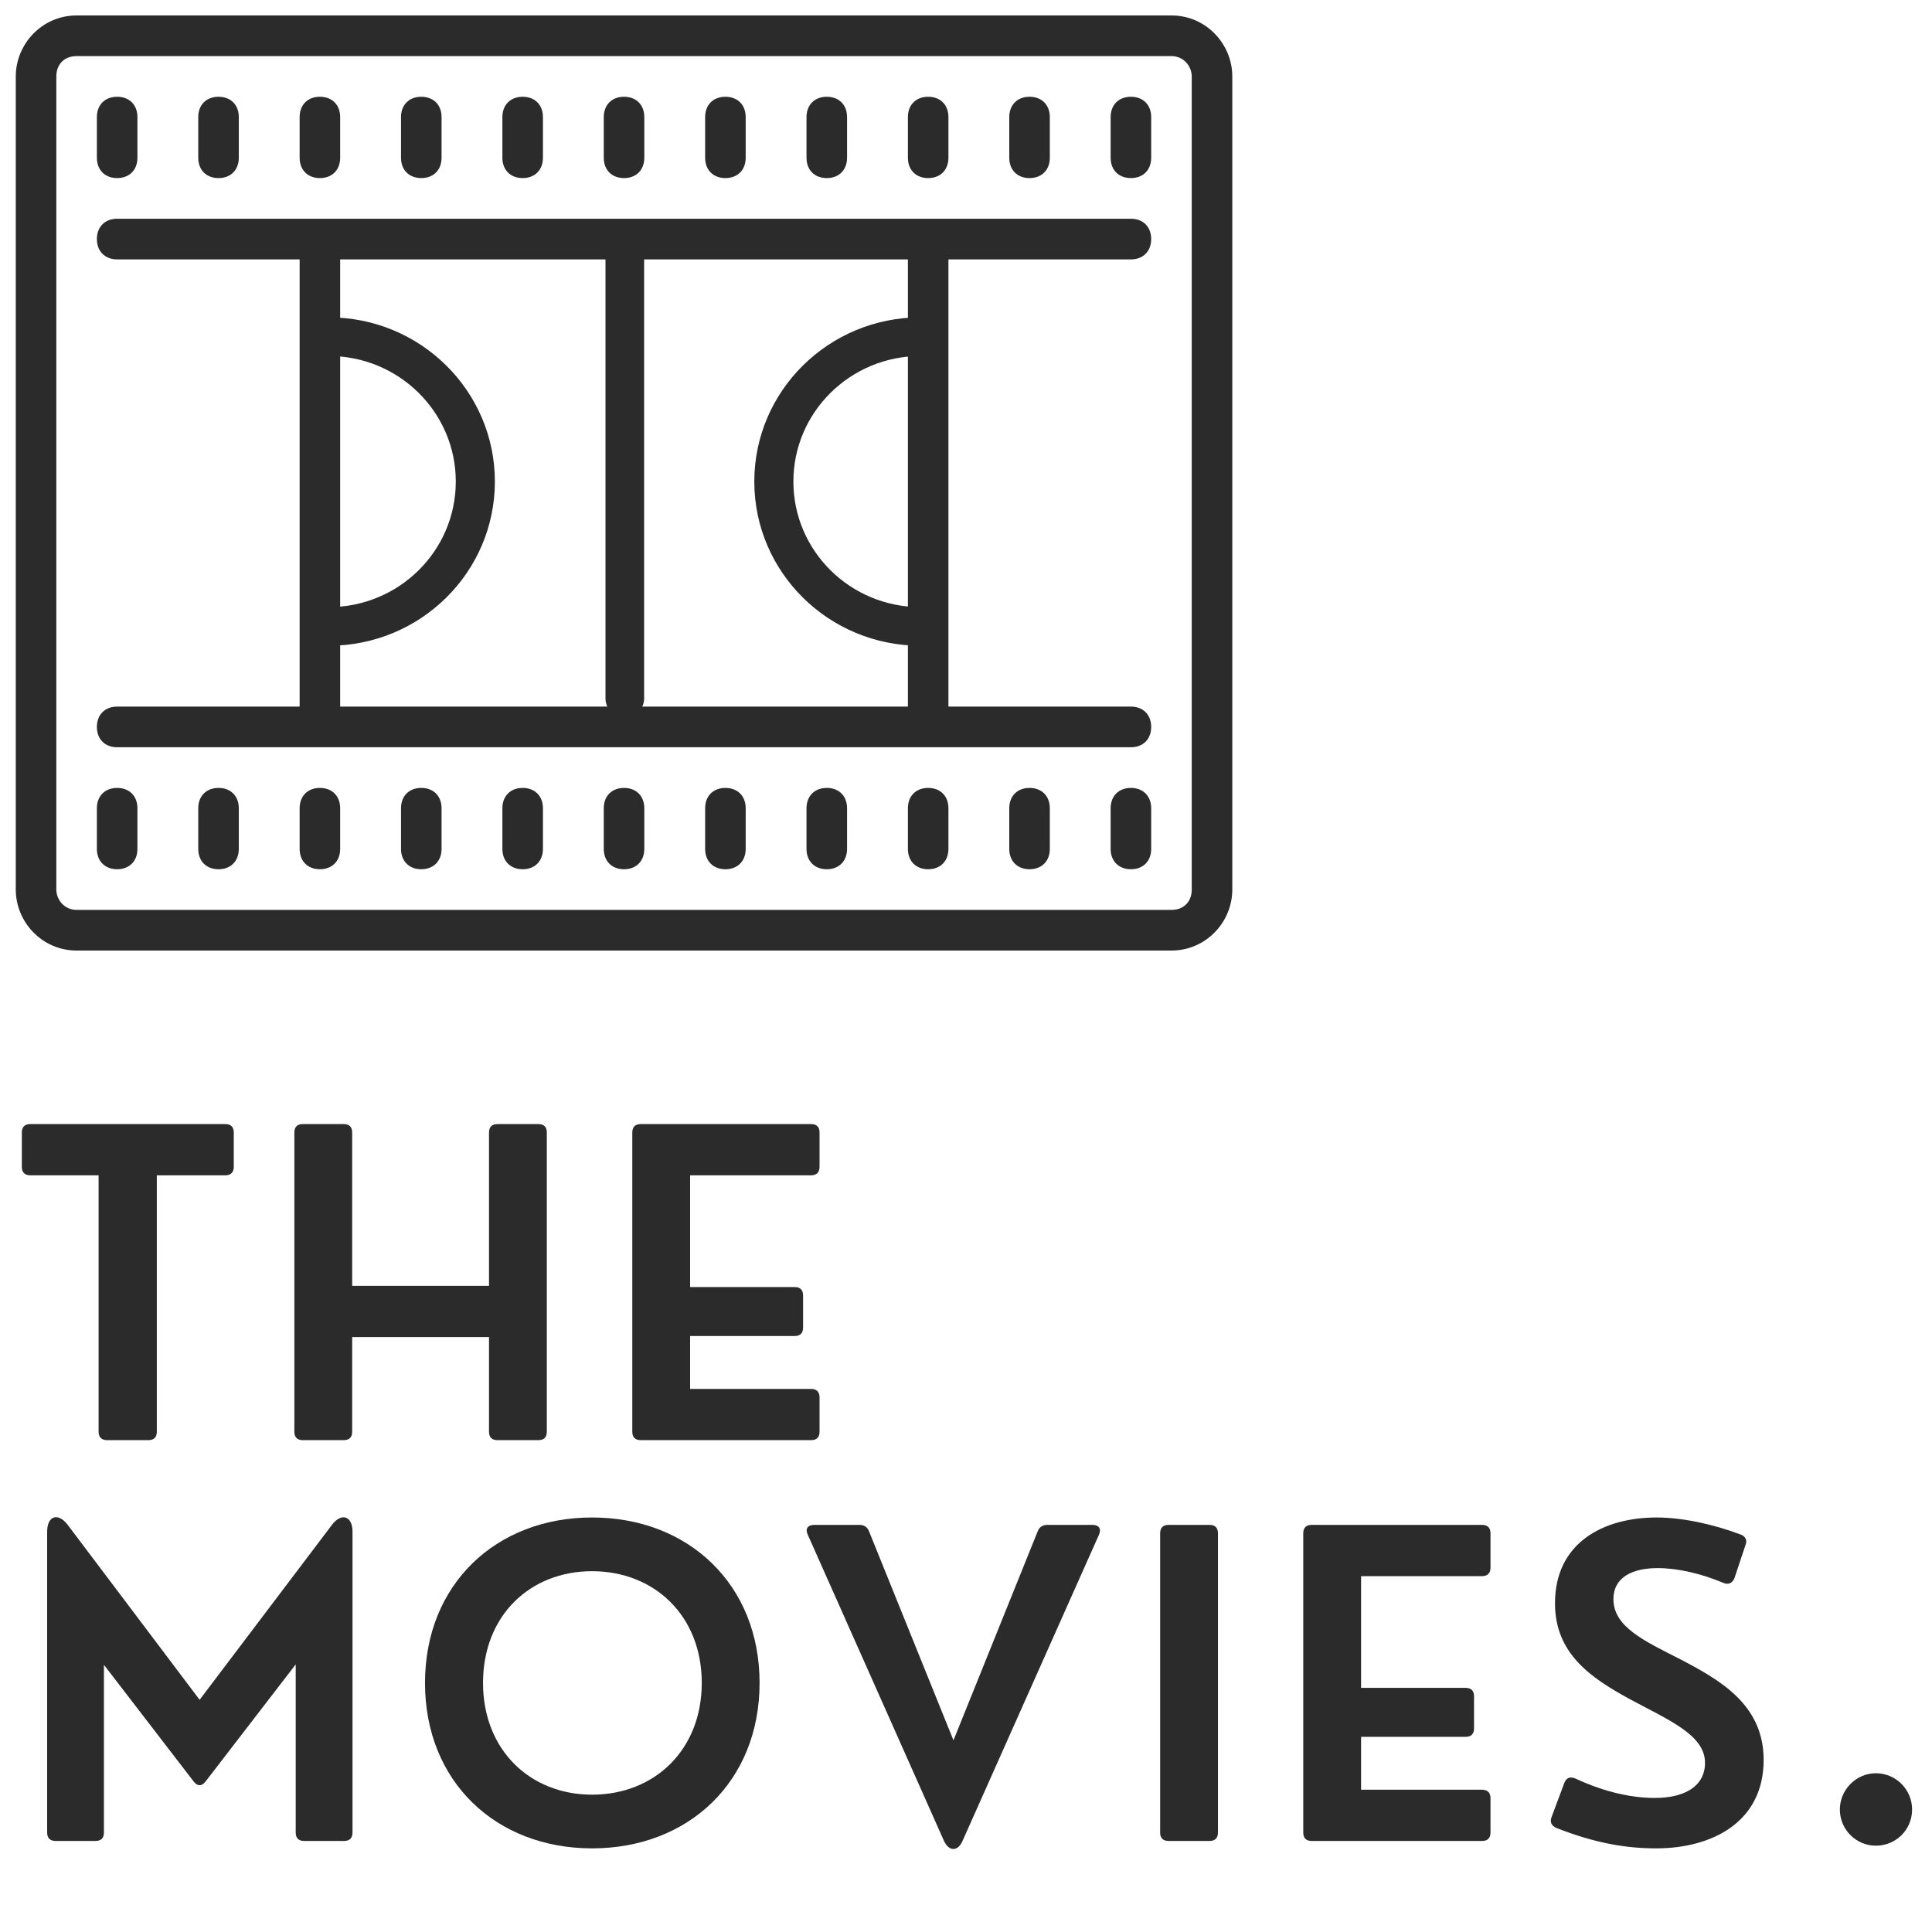<svg xmlns="http://www.w3.org/2000/svg" xmlns:xlink="http://www.w3.org/1999/xlink" width="500" zoomAndPan="magnify" viewBox="0 0 375 375" height="500" preserveAspectRatio="xMidYMid meet" version="1.0"><defs><g/><clipPath id="ce483ea18f"><path d="M 3 3 L 239.25 3 L 239.25 184.5 L 3 184.5 Z M 3 3 " clip-rule="nonzero"/></clipPath><clipPath id="6fd9040216"><path d="M 146.41 61.594 L 178.66 61.594 L 178.66 125.344 L 146.41 125.344 Z M 146.41 61.594 " clip-rule="nonzero"/></clipPath><clipPath id="33d8eb2b1d"><path d="M 178.66 117.844 L 178.66 125.34 C 160.848 125.34 146.41 111.074 146.41 93.473 C 146.41 75.871 160.848 61.598 178.66 61.598 L 178.66 69.098 C 165.043 69.098 153.996 80.008 153.996 93.473 C 153.996 106.93 165.039 117.844 178.66 117.844 Z M 178.66 117.844 " clip-rule="nonzero"/></clipPath><clipPath id="d5e31af431"><path d="M 64.027 61.594 L 96.055 61.594 L 96.055 125.344 L 64.027 125.344 Z M 64.027 61.594 " clip-rule="nonzero"/></clipPath><clipPath id="c408606276"><path d="M 63.801 117.844 L 63.801 125.34 C 81.617 125.34 96.055 111.074 96.055 93.473 C 96.055 75.871 81.617 61.598 63.801 61.598 L 63.801 69.098 C 77.422 69.098 88.469 80.008 88.469 93.473 C 88.469 106.93 77.426 117.844 63.801 117.844 Z M 63.801 117.844 " clip-rule="nonzero"/></clipPath></defs><g fill="#2b2b2b" fill-opacity="1"><g transform="translate(3, 279.531)"><g><path d="M 25.801 0 C 26.879 0 27.438 -0.559 27.438 -1.637 L 27.438 -51.402 L 40.738 -51.402 C 41.816 -51.402 42.375 -52 42.375 -53.039 L 42.375 -59.707 C 42.375 -60.789 41.816 -61.348 40.738 -61.348 L 2.875 -61.348 C 1.797 -61.348 1.238 -60.789 1.238 -59.707 L 1.238 -53.039 C 1.238 -52 1.797 -51.402 2.875 -51.402 L 16.137 -51.402 L 16.137 -1.637 C 16.137 -0.559 16.734 0 17.773 0 Z M 25.801 0 "/></g></g></g><g fill="#2b2b2b" fill-opacity="1"><g transform="translate(51.064, 279.531)"><g><path d="M 15.656 0 C 16.734 0 17.293 -0.559 17.293 -1.637 L 17.293 -20.008 L 43.852 -20.008 L 43.852 -1.637 C 43.852 -0.559 44.414 0 45.492 0 L 53.438 0 C 54.516 0 55.074 -0.559 55.074 -1.637 L 55.074 -59.707 C 55.074 -60.789 54.516 -61.348 53.438 -61.348 L 45.492 -61.348 C 44.414 -61.348 43.852 -60.789 43.852 -59.707 L 43.852 -29.953 L 17.293 -29.953 L 17.293 -59.707 C 17.293 -60.789 16.734 -61.348 15.656 -61.348 L 7.707 -61.348 C 6.629 -61.348 6.07 -60.789 6.07 -59.707 L 6.07 -1.637 C 6.07 -0.559 6.629 0 7.707 0 Z M 15.656 0 "/></g></g></g><g fill="#2b2b2b" fill-opacity="1"><g transform="translate(116.659, 279.531)"><g><path d="M 40.777 0 C 41.855 0 42.414 -0.559 42.414 -1.637 L 42.414 -8.309 C 42.414 -9.348 41.855 -9.945 40.777 -9.945 L 17.293 -9.945 L 17.293 -20.211 L 37.582 -20.211 C 38.66 -20.211 39.219 -20.77 39.219 -21.848 L 39.219 -28.078 C 39.219 -29.156 38.66 -29.715 37.582 -29.715 L 17.293 -29.715 L 17.293 -51.402 L 40.777 -51.402 C 41.855 -51.402 42.414 -52 42.414 -53.039 L 42.414 -59.707 C 42.414 -60.789 41.855 -61.348 40.777 -61.348 L 7.707 -61.348 C 6.629 -61.348 6.07 -60.789 6.07 -59.707 L 6.07 -1.637 C 6.07 -0.559 6.629 0 7.707 0 Z M 40.777 0 "/></g></g></g><g fill="#2b2b2b" fill-opacity="1"><g transform="translate(3, 357.328)"><g><path d="M 15.535 0 C 16.613 0 17.172 -0.559 17.172 -1.637 L 17.172 -34.188 L 34.586 -11.543 C 35.305 -10.582 36.184 -10.582 36.902 -11.543 L 54.398 -34.27 L 54.398 -1.637 C 54.398 -0.559 54.957 0 56.035 0 L 63.781 0 C 64.859 0 65.422 -0.559 65.422 -1.637 L 65.422 -60.027 C 65.422 -63.105 63.262 -63.781 61.426 -61.348 L 35.746 -27.398 L 10.145 -61.348 C 8.266 -63.824 6.152 -63.105 6.152 -60.027 L 6.152 -1.637 C 6.152 -0.559 6.711 0 7.789 0 Z M 15.535 0 "/></g></g></g><g fill="#2b2b2b" fill-opacity="1"><g transform="translate(78.978, 357.328)"><g><path d="M 35.945 1.438 C 54.637 1.438 68.457 -11.504 68.457 -30.672 C 68.457 -49.805 54.637 -62.785 35.945 -62.785 C 17.293 -62.785 3.516 -49.805 3.516 -30.672 C 3.516 -11.504 17.293 1.438 35.945 1.438 Z M 35.945 -8.984 C 23.922 -8.984 14.777 -17.652 14.777 -30.672 C 14.777 -43.734 23.883 -52.359 35.945 -52.359 C 48.008 -52.359 57.234 -43.734 57.234 -30.672 C 57.234 -17.613 48.008 -8.984 35.945 -8.984 Z M 35.945 -8.984 "/></g></g></g><g fill="#2b2b2b" fill-opacity="1"><g transform="translate(155.434, 357.328)"><g><path d="M 47.848 -61.348 C 46.969 -61.348 46.289 -60.945 45.969 -60.066 L 29.633 -19.531 L 13.258 -60.066 C 12.941 -60.945 12.262 -61.348 11.383 -61.348 L 2.598 -61.348 C 1.359 -61.348 0.797 -60.586 1.359 -59.43 L 27.797 0 C 28.758 2.078 30.473 2.078 31.391 0 L 57.871 -59.43 C 58.391 -60.586 57.871 -61.348 56.633 -61.348 Z M 47.848 -61.348 "/></g></g></g><g fill="#2b2b2b" fill-opacity="1"><g transform="translate(219.112, 357.328)"><g><path d="M 15.656 0 C 16.734 0 17.293 -0.559 17.293 -1.637 L 17.293 -59.707 C 17.293 -60.789 16.734 -61.348 15.656 -61.348 L 7.707 -61.348 C 6.629 -61.348 6.07 -60.789 6.07 -59.707 L 6.07 -1.637 C 6.07 -0.559 6.629 0 7.707 0 Z M 15.656 0 "/></g></g></g><g fill="#2b2b2b" fill-opacity="1"><g transform="translate(246.891, 357.328)"><g><path d="M 40.777 0 C 41.855 0 42.414 -0.559 42.414 -1.637 L 42.414 -8.309 C 42.414 -9.348 41.855 -9.945 40.777 -9.945 L 17.293 -9.945 L 17.293 -20.211 L 37.582 -20.211 C 38.66 -20.211 39.219 -20.77 39.219 -21.848 L 39.219 -28.078 C 39.219 -29.156 38.66 -29.715 37.582 -29.715 L 17.293 -29.715 L 17.293 -51.402 L 40.777 -51.402 C 41.855 -51.402 42.414 -52 42.414 -53.039 L 42.414 -59.707 C 42.414 -60.789 41.855 -61.348 40.777 -61.348 L 7.707 -61.348 C 6.629 -61.348 6.07 -60.789 6.07 -59.707 L 6.07 -1.637 C 6.07 -0.559 6.629 0 7.707 0 Z M 40.777 0 "/></g></g></g><g fill="#2b2b2b" fill-opacity="1"><g transform="translate(297.511, 357.328)"><g><path d="M 23.965 1.438 C 34.707 1.438 44.812 -3.594 44.812 -15.734 C 44.812 -26.52 36.266 -31.273 28.555 -35.305 C 21.566 -38.859 15.656 -41.578 15.656 -46.93 C 15.656 -51.281 19.492 -52.961 24.242 -52.961 C 28.156 -52.961 32.75 -51.879 37.023 -50.082 C 37.98 -49.684 38.742 -50.043 39.141 -51.004 L 41.258 -57.352 C 41.656 -58.312 41.375 -59.07 40.379 -59.469 C 34.867 -61.547 28.875 -62.785 24.043 -62.785 C 13.738 -62.785 4.312 -57.91 4.312 -46.129 C 4.312 -36.305 11.344 -31.633 18.77 -27.559 C 26.32 -23.484 33.43 -20.609 33.43 -15.176 C 33.43 -10.664 29.555 -8.348 23.684 -8.348 C 19.492 -8.348 14.219 -9.348 8.309 -12.102 C 7.309 -12.539 6.551 -12.301 6.152 -11.344 L 3.676 -4.711 C 3.273 -3.715 3.555 -2.996 4.594 -2.516 C 12.141 0.438 18.094 1.438 23.965 1.438 Z M 23.965 1.438 "/></g></g></g><g fill="#2b2b2b" fill-opacity="1"><g transform="translate(349.968, 357.328)"><g><path d="M 14.137 0.918 C 17.973 0.918 21.168 -2.117 21.168 -6.109 C 21.168 -9.945 18.051 -13.141 14.137 -13.141 C 10.266 -13.141 7.148 -9.906 7.148 -6.109 C 7.148 -2.195 10.305 0.918 14.137 0.918 Z M 14.137 0.918 "/></g></g></g><g clip-path="url(#ce483ea18f)"><path fill="#2b2b2b" d="M 14.867 3 C 8.18 3 3.062 8.52 3.062 14.836 L 3.062 172.664 C 3.062 178.98 8.18 184.5 14.867 184.5 L 227.383 184.5 C 234.07 184.5 239.188 178.98 239.188 172.664 L 239.188 14.836 C 239.188 8.52 234.07 3 227.383 3 Z M 14.867 10.891 L 227.383 10.891 C 229.75 10.891 231.316 12.863 231.316 14.836 L 231.316 172.664 C 231.316 175.035 229.75 176.609 227.383 176.609 L 14.867 176.609 C 12.5 176.609 10.934 174.637 10.934 172.664 L 10.934 14.836 C 10.934 12.465 12.5 10.891 14.867 10.891 Z M 22.738 18.781 C 20.371 18.781 18.805 20.355 18.805 22.727 L 18.805 30.621 C 18.805 32.992 20.371 34.566 22.738 34.566 C 25.105 34.566 26.676 32.992 26.676 30.621 L 26.676 22.727 C 26.676 20.355 25.105 18.781 22.738 18.781 Z M 42.418 18.781 C 40.051 18.781 38.48 20.355 38.48 22.727 L 38.48 30.621 C 38.48 32.992 40.051 34.566 42.418 34.566 C 44.785 34.566 46.352 32.992 46.352 30.621 L 46.352 22.727 C 46.352 20.355 44.785 18.781 42.418 18.781 Z M 62.094 18.781 C 59.727 18.781 58.16 20.355 58.16 22.727 L 58.16 30.621 C 58.16 32.992 59.727 34.566 62.094 34.566 C 64.461 34.566 66.027 32.992 66.027 30.621 L 66.027 22.727 C 66.027 20.355 64.461 18.781 62.094 18.781 Z M 81.77 18.781 C 79.402 18.781 77.836 20.355 77.836 22.727 L 77.836 30.621 C 77.836 32.992 79.402 34.566 81.77 34.566 C 84.137 34.566 85.707 32.992 85.707 30.621 L 85.707 22.727 C 85.707 20.355 84.137 18.781 81.77 18.781 Z M 101.449 18.781 C 99.082 18.781 97.512 20.355 97.512 22.727 L 97.512 30.621 C 97.512 32.992 99.082 34.566 101.449 34.566 C 103.816 34.566 105.383 32.992 105.383 30.621 L 105.383 22.727 C 105.383 20.355 103.816 18.781 101.449 18.781 Z M 121.125 18.781 C 118.758 18.781 117.191 20.355 117.191 22.727 L 117.191 30.621 C 117.191 32.992 118.758 34.566 121.125 34.566 C 123.492 34.566 125.059 32.992 125.059 30.621 L 125.059 22.727 C 125.059 20.355 123.492 18.781 121.125 18.781 Z M 140.801 18.781 C 138.434 18.781 136.867 20.355 136.867 22.727 L 136.867 30.621 C 136.867 32.992 138.434 34.566 140.801 34.566 C 143.168 34.566 144.738 32.992 144.738 30.621 L 144.738 22.727 C 144.738 20.355 143.168 18.781 140.801 18.781 Z M 160.48 18.781 C 158.113 18.781 156.543 20.355 156.543 22.727 L 156.543 30.621 C 156.543 32.992 158.113 34.566 160.48 34.566 C 162.848 34.566 164.414 32.992 164.414 30.621 L 164.414 22.727 C 164.414 20.355 162.848 18.781 160.48 18.781 Z M 180.156 18.781 C 177.789 18.781 176.223 20.355 176.223 22.727 L 176.223 30.621 C 176.223 32.992 177.789 34.566 180.156 34.566 C 182.523 34.566 184.09 32.992 184.09 30.621 L 184.09 22.727 C 184.09 20.355 182.523 18.781 180.156 18.781 Z M 199.832 18.781 C 197.465 18.781 195.898 20.355 195.898 22.727 L 195.898 30.621 C 195.898 32.992 197.465 34.566 199.832 34.566 C 202.199 34.566 203.77 32.992 203.77 30.621 L 203.77 22.727 C 203.77 20.355 202.199 18.781 199.832 18.781 Z M 219.512 18.781 C 217.145 18.781 215.574 20.355 215.574 22.727 L 215.574 30.621 C 215.574 32.992 217.145 34.566 219.512 34.566 C 221.879 34.566 223.445 32.992 223.445 30.621 L 223.445 22.727 C 223.445 20.355 221.879 18.781 219.512 18.781 Z M 22.738 42.457 C 20.371 42.457 18.805 44.027 18.805 46.402 C 18.805 48.777 20.371 50.348 22.738 50.348 L 58.16 50.348 L 58.16 137.152 L 22.738 137.152 C 20.371 137.152 18.805 138.723 18.805 141.098 C 18.805 143.473 20.371 145.043 22.738 145.043 L 219.512 145.043 C 221.879 145.043 223.445 143.473 223.445 141.098 C 223.445 138.723 221.879 137.152 219.512 137.152 L 184.09 137.152 L 184.09 50.348 L 219.512 50.348 C 221.879 50.348 223.445 48.777 223.445 46.402 C 223.445 44.027 221.879 42.457 219.512 42.457 Z M 66.027 50.348 L 176.223 50.348 L 176.223 137.152 L 66.027 137.152 Z M 22.738 152.934 C 20.371 152.934 18.805 154.508 18.805 156.879 L 18.805 164.773 C 18.805 167.145 20.371 168.719 22.738 168.719 C 25.105 168.719 26.676 167.145 26.676 164.773 L 26.676 156.879 C 26.676 154.508 25.105 152.934 22.738 152.934 Z M 42.418 152.934 C 40.051 152.934 38.48 154.508 38.48 156.879 L 38.48 164.773 C 38.48 167.145 40.051 168.719 42.418 168.719 C 44.785 168.719 46.352 167.145 46.352 164.773 L 46.352 156.879 C 46.352 154.508 44.785 152.934 42.418 152.934 Z M 62.094 152.934 C 59.727 152.934 58.16 154.508 58.16 156.879 L 58.16 164.773 C 58.16 167.145 59.727 168.719 62.094 168.719 C 64.461 168.719 66.027 167.145 66.027 164.773 L 66.027 156.879 C 66.027 154.508 64.461 152.934 62.094 152.934 Z M 81.77 152.934 C 79.402 152.934 77.836 154.508 77.836 156.879 L 77.836 164.773 C 77.836 167.145 79.402 168.719 81.77 168.719 C 84.137 168.719 85.707 167.145 85.707 164.773 L 85.707 156.879 C 85.707 154.508 84.137 152.934 81.77 152.934 Z M 101.449 152.934 C 99.082 152.934 97.512 154.508 97.512 156.879 L 97.512 164.773 C 97.512 167.145 99.082 168.719 101.449 168.719 C 103.816 168.719 105.383 167.145 105.383 164.773 L 105.383 156.879 C 105.383 154.508 103.816 152.934 101.449 152.934 Z M 121.125 152.934 C 118.758 152.934 117.191 154.508 117.191 156.879 L 117.191 164.773 C 117.191 167.145 118.758 168.719 121.125 168.719 C 123.492 168.719 125.059 167.145 125.059 164.773 L 125.059 156.879 C 125.059 154.508 123.492 152.934 121.125 152.934 Z M 140.801 152.934 C 138.434 152.934 136.867 154.508 136.867 156.879 L 136.867 164.773 C 136.867 167.145 138.434 168.719 140.801 168.719 C 143.168 168.719 144.738 167.145 144.738 164.773 L 144.738 156.879 C 144.738 154.508 143.168 152.934 140.801 152.934 Z M 160.48 152.934 C 158.113 152.934 156.543 154.508 156.543 156.879 L 156.543 164.773 C 156.543 167.145 158.113 168.719 160.48 168.719 C 162.848 168.719 164.414 167.145 164.414 164.773 L 164.414 156.879 C 164.414 154.508 162.848 152.934 160.48 152.934 Z M 180.156 152.934 C 177.789 152.934 176.223 154.508 176.223 156.879 L 176.223 164.773 C 176.223 167.145 177.789 168.719 180.156 168.719 C 182.523 168.719 184.09 167.145 184.09 164.773 L 184.09 156.879 C 184.09 154.508 182.523 152.934 180.156 152.934 Z M 199.832 152.934 C 197.465 152.934 195.898 154.508 195.898 156.879 L 195.898 164.773 C 195.898 167.145 197.465 168.719 199.832 168.719 C 202.199 168.719 203.77 167.145 203.77 164.773 L 203.77 156.879 C 203.77 154.508 202.199 152.934 199.832 152.934 Z M 219.512 152.934 C 217.145 152.934 215.574 154.508 215.574 156.879 L 215.574 164.773 C 215.574 167.145 217.145 168.719 219.512 168.719 C 221.879 168.719 223.445 167.145 223.445 164.773 L 223.445 156.879 C 223.445 154.508 221.879 152.934 219.512 152.934 Z M 219.512 152.934 " fill-opacity="1" fill-rule="nonzero"/></g><g clip-path="url(#6fd9040216)"><g clip-path="url(#33d8eb2b1d)"><path fill="#2b2b2b" d="M 146.41 61.598 L 146.41 125.34 L 178.66 125.34 L 178.66 61.598 Z M 146.41 61.598 " fill-opacity="1" fill-rule="nonzero"/></g></g><g clip-path="url(#d5e31af431)"><g clip-path="url(#c408606276)"><path fill="#2b2b2b" d="M 96.055 61.598 L 96.055 125.34 L 64.027 125.34 L 64.027 61.598 Z M 96.055 61.598 " fill-opacity="1" fill-rule="nonzero"/></g></g><path stroke-linecap="round" transform="matrix(0, 0.752, -0.75, 0, 125.022, 46.287)" fill="none" stroke-linejoin="miter" d="M 5.001 4.997 L 118.707 4.997 " stroke="#2b2b2b" stroke-width="10" stroke-opacity="1" stroke-miterlimit="4"/></svg>
